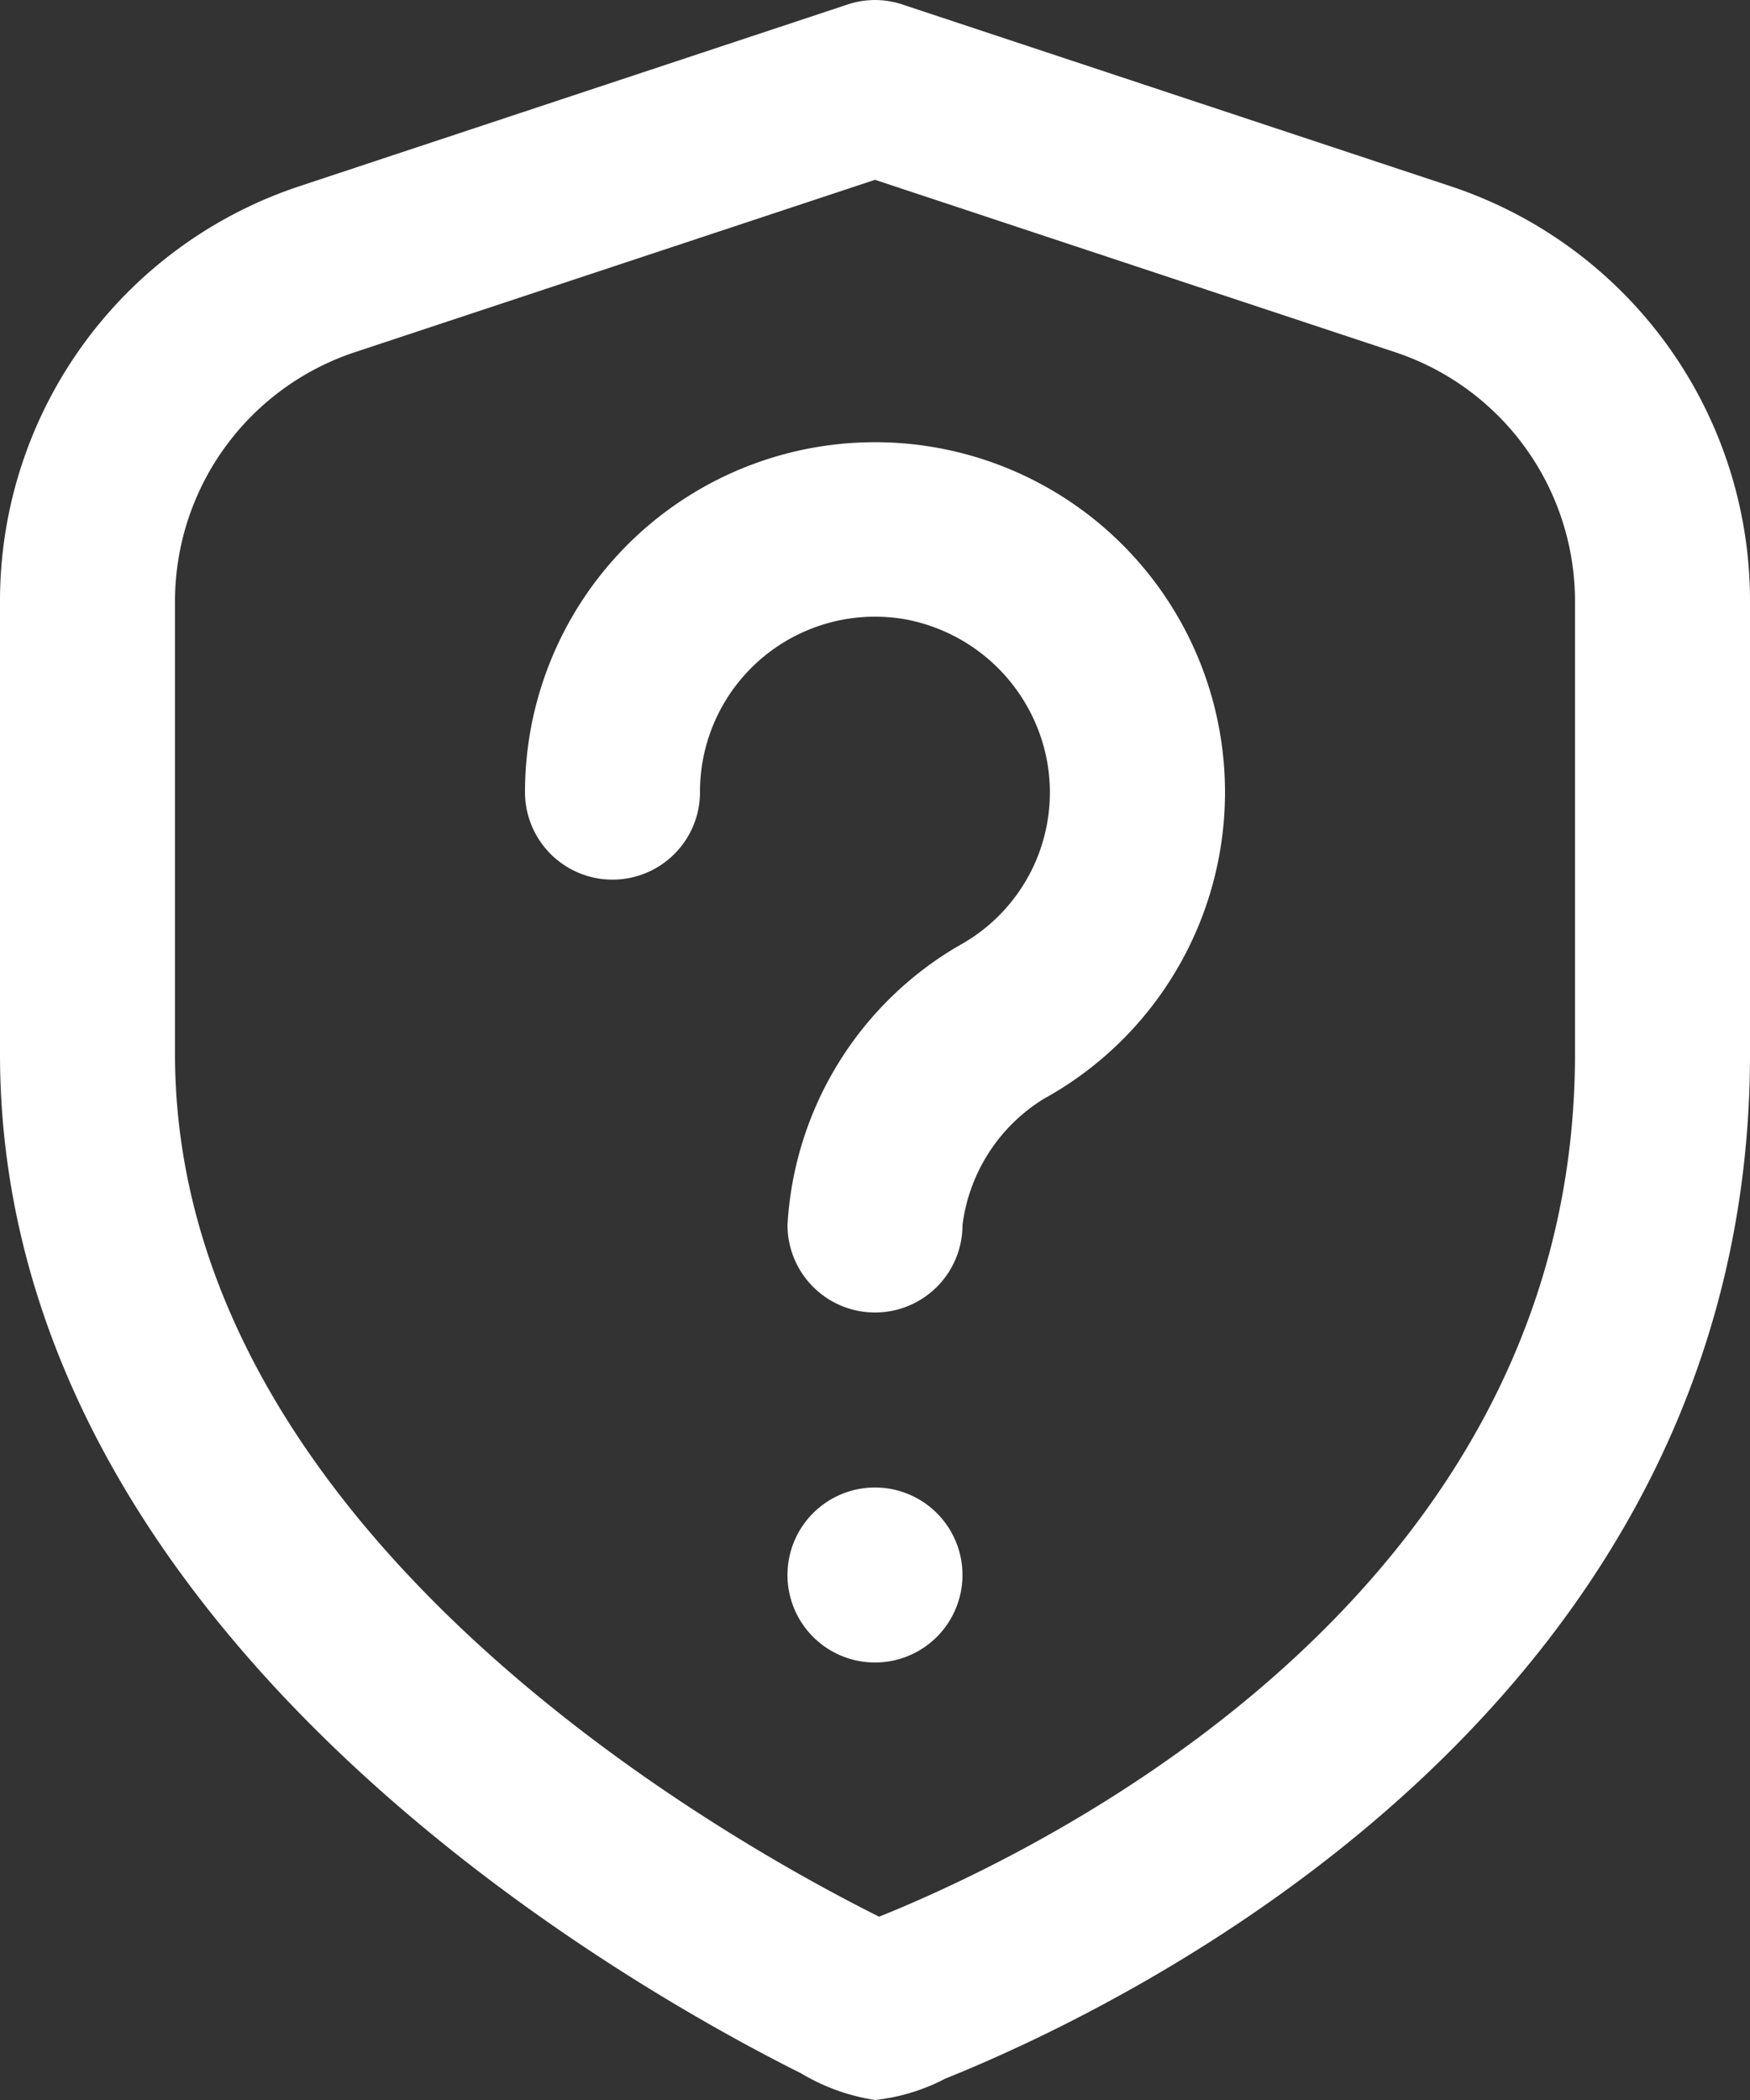 <svg xmlns="http://www.w3.org/2000/svg" width="20" height="24.001" viewBox="0 0 20 24.001">
  <rect x="0" y="0" width="20" height="24.001" fill="#333333" stroke="none"/>
  <g id="fi-rr-shield-interrogation_1" data-name="fi-rr-shield-interrogation 1" transform="translate(-2 0.001)">
    <path id="Vector" d="M10,15a1,1,0,0,1-1-1,3.953,3.953,0,0,1,1.963-3.195,1.994,1.994,0,0,0,1-2.124,2.024,2.024,0,0,0-1.6-1.6A2,2,0,0,0,8,9.053a1,1,0,0,1-2,0,4,4,0,1,1,5.929,3.505A1.987,1.987,0,0,0,11,14a1,1,0,0,1-1,1Zm.793,8.76C12.953,22.893,20,19.48,20,12.044V6.873a4.993,4.993,0,0,0-3.426-4.746L10.315.052a.985.985,0,0,0-.63,0L3.426,2.127A4.993,4.993,0,0,0,0,6.873v5.171c0,6.562,7.005,10.576,9.153,11.65A2.331,2.331,0,0,0,10,24,2.242,2.242,0,0,0,10.793,23.761ZM15.944,4.025A3,3,0,0,1,18,6.873v5.171c0,6.183-6.087,9.111-7.953,9.861C8.159,20.961,2,17.46,2,12.044V6.873A3,3,0,0,1,4.056,4.025L10,2.055ZM10,17a1,1,0,1,0,.707.293A1,1,0,0,0,10,17Z" transform="translate(2 -0.001)" fill="#fff"/>
  </g>
</svg>
